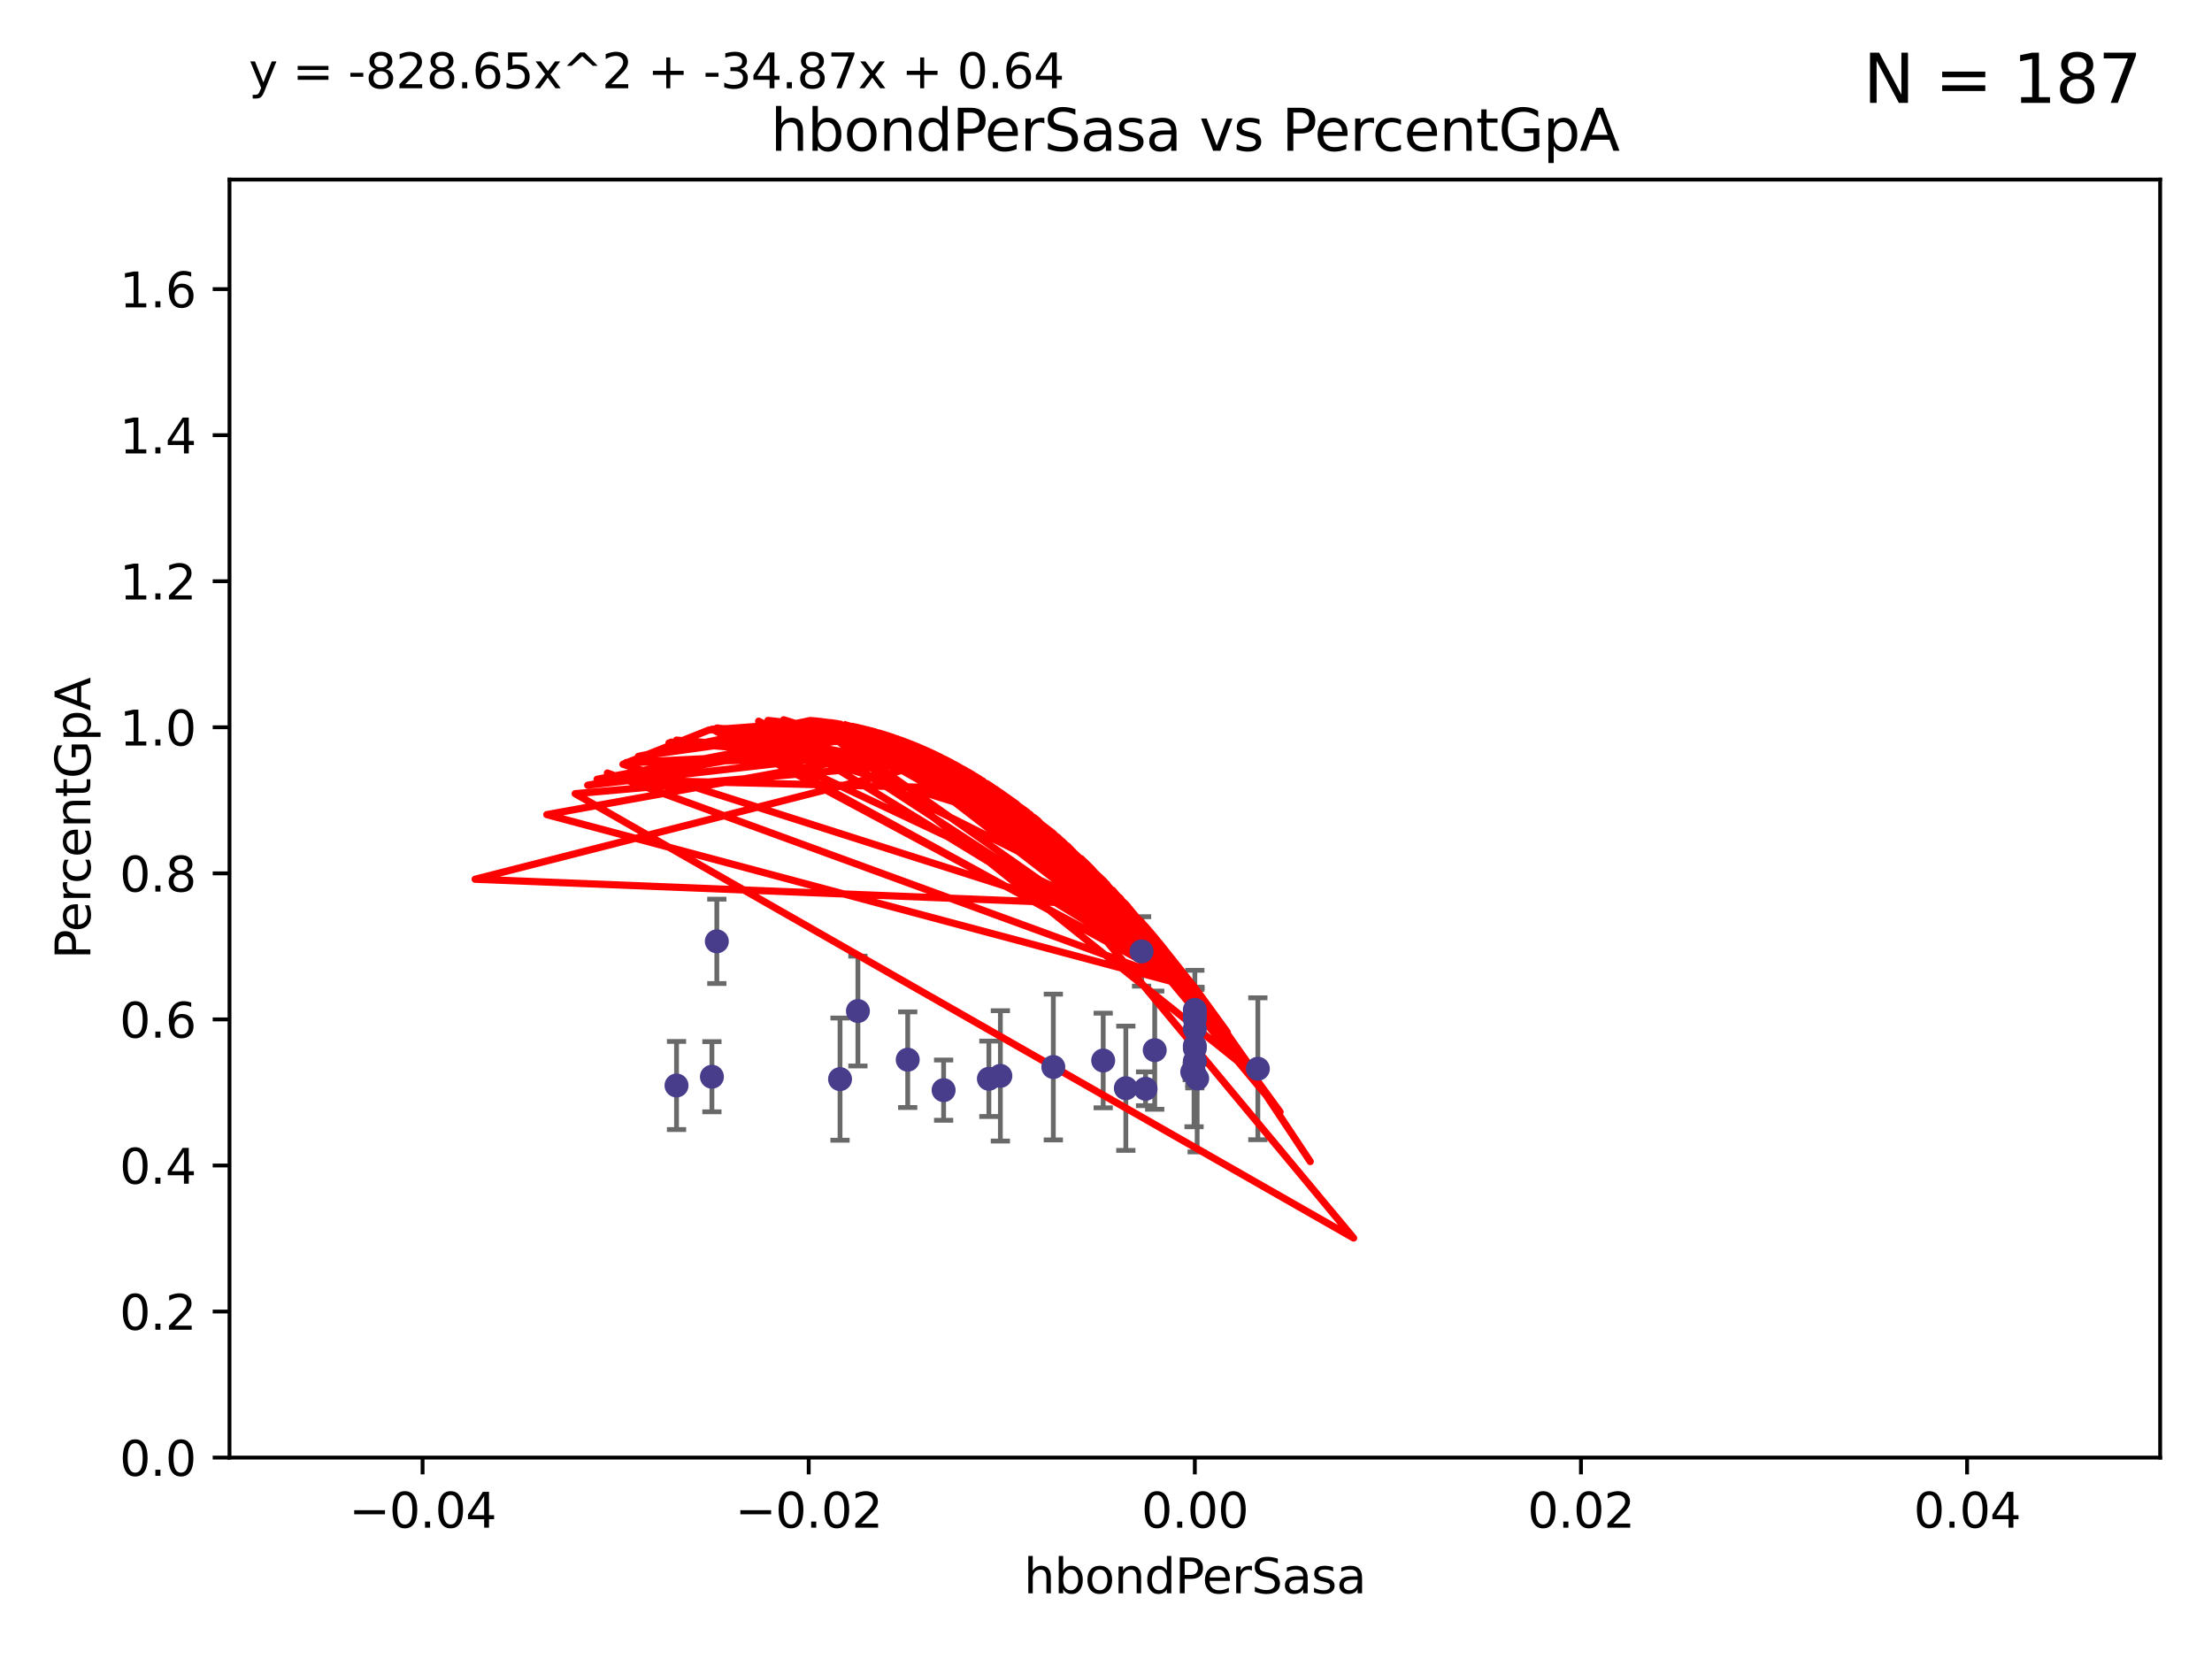 <?xml version="1.0" encoding="utf-8" standalone="no"?>
<!DOCTYPE svg PUBLIC "-//W3C//DTD SVG 1.1//EN"
  "http://www.w3.org/Graphics/SVG/1.1/DTD/svg11.dtd">
<svg xmlns:xlink="http://www.w3.org/1999/xlink" width="460.8pt" height="345.6pt" viewBox="0 0 460.8 345.6" xmlns="http://www.w3.org/2000/svg" version="1.1">
 <defs>
  <style type="text/css">*{stroke-linejoin: round; stroke-linecap: butt}</style>
 </defs>
 <g id="figure_1">
  <g id="patch_1">
   <path d="M 0 345.6 
L 460.8 345.6 
L 460.8 0 
L 0 0 
z
" style="fill: #ffffff"/>
  </g>
  <g id="axes_1">
   <g id="patch_2">
    <path d="M 47.81 303.64 
L 450 303.64 
L 450 37.411 
L 47.81 37.411 
z
" style="fill: #ffffff"/>
   </g>
   <g id="PathCollection_1">
    <defs>
     <path id="m6ae6aee7db" d="M 0 1.118 
C 0.297 1.118 0.581 1 0.791 0.791 
C 1 0.581 1.118 0.297 1.118 0 
C 1.118 -0.297 1 -0.581 0.791 -0.791 
C 0.581 -1 0.297 -1.118 0 -1.118 
C -0.297 -1.118 -0.581 -1 -0.791 -0.791 
C -1 -0.581 -1.118 -0.297 -1.118 0 
C -1.118 0.297 -1 0.581 -0.791 0.791 
C -0.581 1 -0.297 1.118 0 1.118 
z
" style="stroke: #483d8b"/>
    </defs>
    <g clip-path="url(#pe210cdc61d)">
     <use xlink:href="#m6ae6aee7db" x="178.719" y="210.619" style="fill: #483d8b; stroke: #483d8b"/>
     <use xlink:href="#m6ae6aee7db" x="140.932" y="226.126" style="fill: #483d8b; stroke: #483d8b"/>
     <use xlink:href="#m6ae6aee7db" x="248.905" y="211.279" style="fill: #483d8b; stroke: #483d8b"/>
     <use xlink:href="#m6ae6aee7db" x="149.328" y="196.101" style="fill: #483d8b; stroke: #483d8b"/>
     <use xlink:href="#m6ae6aee7db" x="248.905" y="221.086" style="fill: #483d8b; stroke: #483d8b"/>
     <use xlink:href="#m6ae6aee7db" x="148.306" y="224.301" style="fill: #483d8b; stroke: #483d8b"/>
     <use xlink:href="#m6ae6aee7db" x="189.094" y="220.755" style="fill: #483d8b; stroke: #483d8b"/>
     <use xlink:href="#m6ae6aee7db" x="229.815" y="220.923" style="fill: #483d8b; stroke: #483d8b"/>
     <use xlink:href="#m6ae6aee7db" x="234.531" y="226.698" style="fill: #483d8b; stroke: #483d8b"/>
     <use xlink:href="#m6ae6aee7db" x="219.427" y="222.28" style="fill: #483d8b; stroke: #483d8b"/>
     <use xlink:href="#m6ae6aee7db" x="208.395" y="224.124" style="fill: #483d8b; stroke: #483d8b"/>
     <use xlink:href="#m6ae6aee7db" x="248.905" y="212.298" style="fill: #483d8b; stroke: #483d8b"/>
     <use xlink:href="#m6ae6aee7db" x="262.035" y="222.642" style="fill: #483d8b; stroke: #483d8b"/>
     <use xlink:href="#m6ae6aee7db" x="206.003" y="224.731" style="fill: #483d8b; stroke: #483d8b"/>
     <use xlink:href="#m6ae6aee7db" x="248.905" y="217.896" style="fill: #483d8b; stroke: #483d8b"/>
     <use xlink:href="#m6ae6aee7db" x="248.365" y="223.301" style="fill: #483d8b; stroke: #483d8b"/>
     <use xlink:href="#m6ae6aee7db" x="248.745" y="223.431" style="fill: #483d8b; stroke: #483d8b"/>
     <use xlink:href="#m6ae6aee7db" x="196.573" y="227.097" style="fill: #483d8b; stroke: #483d8b"/>
     <use xlink:href="#m6ae6aee7db" x="237.814" y="198.199" style="fill: #483d8b; stroke: #483d8b"/>
     <use xlink:href="#m6ae6aee7db" x="174.995" y="224.801" style="fill: #483d8b; stroke: #483d8b"/>
     <use xlink:href="#m6ae6aee7db" x="248.905" y="218.37" style="fill: #483d8b; stroke: #483d8b"/>
     <use xlink:href="#m6ae6aee7db" x="248.905" y="214.328" style="fill: #483d8b; stroke: #483d8b"/>
     <use xlink:href="#m6ae6aee7db" x="238.639" y="226.813" style="fill: #483d8b; stroke: #483d8b"/>
     <use xlink:href="#m6ae6aee7db" x="240.55" y="218.768" style="fill: #483d8b; stroke: #483d8b"/>
     <use xlink:href="#m6ae6aee7db" x="248.905" y="210.38" style="fill: #483d8b; stroke: #483d8b"/>
     <use xlink:href="#m6ae6aee7db" x="249.392" y="224.678" style="fill: #483d8b; stroke: #483d8b"/>
    </g>
   </g>
   <g id="matplotlib.axis_1">
    <g id="xtick_1">
     <g id="line2d_1">
      <defs>
       <path id="m84035ce837" d="M 0 0 
L 0 3.5 
" style="stroke: #000000; stroke-width: 0.8"/>
      </defs>
      <g>
       <use xlink:href="#m84035ce837" x="88.029" y="303.64" style="stroke: #000000; stroke-width: 0.8"/>
      </g>
     </g>
     <g id="text_1">
      <!-- −0.04 -->
      <g transform="translate(72.706 318.238)scale(0.1 -0.1)">
       <defs>
        <path id="DejaVuSans-2212" d="M 678 2272 
L 4684 2272 
L 4684 1741 
L 678 1741 
L 678 2272 
z
" transform="scale(0.016)"/>
        <path id="DejaVuSans-30" d="M 2034 4250 
Q 1547 4250 1301 3770 
Q 1056 3291 1056 2328 
Q 1056 1369 1301 889 
Q 1547 409 2034 409 
Q 2525 409 2770 889 
Q 3016 1369 3016 2328 
Q 3016 3291 2770 3770 
Q 2525 4250 2034 4250 
z
M 2034 4750 
Q 2819 4750 3233 4129 
Q 3647 3509 3647 2328 
Q 3647 1150 3233 529 
Q 2819 -91 2034 -91 
Q 1250 -91 836 529 
Q 422 1150 422 2328 
Q 422 3509 836 4129 
Q 1250 4750 2034 4750 
z
" transform="scale(0.016)"/>
        <path id="DejaVuSans-2e" d="M 684 794 
L 1344 794 
L 1344 0 
L 684 0 
L 684 794 
z
" transform="scale(0.016)"/>
        <path id="DejaVuSans-34" d="M 2419 4116 
L 825 1625 
L 2419 1625 
L 2419 4116 
z
M 2253 4666 
L 3047 4666 
L 3047 1625 
L 3713 1625 
L 3713 1100 
L 3047 1100 
L 3047 0 
L 2419 0 
L 2419 1100 
L 313 1100 
L 313 1709 
L 2253 4666 
z
" transform="scale(0.016)"/>
       </defs>
       <use xlink:href="#DejaVuSans-2212"/>
       <use xlink:href="#DejaVuSans-30" x="83.789"/>
       <use xlink:href="#DejaVuSans-2e" x="147.412"/>
       <use xlink:href="#DejaVuSans-30" x="179.199"/>
       <use xlink:href="#DejaVuSans-34" x="242.822"/>
      </g>
     </g>
    </g>
    <g id="xtick_2">
     <g id="line2d_2">
      <g>
       <use xlink:href="#m84035ce837" x="168.467" y="303.64" style="stroke: #000000; stroke-width: 0.8"/>
      </g>
     </g>
     <g id="text_2">
      <!-- −0.02 -->
      <g transform="translate(153.144 318.238)scale(0.1 -0.1)">
       <defs>
        <path id="DejaVuSans-32" d="M 1228 531 
L 3431 531 
L 3431 0 
L 469 0 
L 469 531 
Q 828 903 1448 1529 
Q 2069 2156 2228 2338 
Q 2531 2678 2651 2914 
Q 2772 3150 2772 3378 
Q 2772 3750 2511 3984 
Q 2250 4219 1831 4219 
Q 1534 4219 1204 4116 
Q 875 4013 500 3803 
L 500 4441 
Q 881 4594 1212 4672 
Q 1544 4750 1819 4750 
Q 2544 4750 2975 4387 
Q 3406 4025 3406 3419 
Q 3406 3131 3298 2873 
Q 3191 2616 2906 2266 
Q 2828 2175 2409 1742 
Q 1991 1309 1228 531 
z
" transform="scale(0.016)"/>
       </defs>
       <use xlink:href="#DejaVuSans-2212"/>
       <use xlink:href="#DejaVuSans-30" x="83.789"/>
       <use xlink:href="#DejaVuSans-2e" x="147.412"/>
       <use xlink:href="#DejaVuSans-30" x="179.199"/>
       <use xlink:href="#DejaVuSans-32" x="242.822"/>
      </g>
     </g>
    </g>
    <g id="xtick_3">
     <g id="line2d_3">
      <g>
       <use xlink:href="#m84035ce837" x="248.905" y="303.64" style="stroke: #000000; stroke-width: 0.8"/>
      </g>
     </g>
     <g id="text_3">
      <!-- 0.00 -->
      <g transform="translate(237.772 318.238)scale(0.1 -0.1)">
       <use xlink:href="#DejaVuSans-30"/>
       <use xlink:href="#DejaVuSans-2e" x="63.623"/>
       <use xlink:href="#DejaVuSans-30" x="95.41"/>
       <use xlink:href="#DejaVuSans-30" x="159.033"/>
      </g>
     </g>
    </g>
    <g id="xtick_4">
     <g id="line2d_4">
      <g>
       <use xlink:href="#m84035ce837" x="329.343" y="303.64" style="stroke: #000000; stroke-width: 0.8"/>
      </g>
     </g>
     <g id="text_4">
      <!-- 0.02 -->
      <g transform="translate(318.21 318.238)scale(0.1 -0.1)">
       <use xlink:href="#DejaVuSans-30"/>
       <use xlink:href="#DejaVuSans-2e" x="63.623"/>
       <use xlink:href="#DejaVuSans-30" x="95.41"/>
       <use xlink:href="#DejaVuSans-32" x="159.033"/>
      </g>
     </g>
    </g>
    <g id="xtick_5">
     <g id="line2d_5">
      <g>
       <use xlink:href="#m84035ce837" x="409.781" y="303.64" style="stroke: #000000; stroke-width: 0.8"/>
      </g>
     </g>
     <g id="text_5">
      <!-- 0.04 -->
      <g transform="translate(398.648 318.238)scale(0.1 -0.1)">
       <use xlink:href="#DejaVuSans-30"/>
       <use xlink:href="#DejaVuSans-2e" x="63.623"/>
       <use xlink:href="#DejaVuSans-30" x="95.41"/>
       <use xlink:href="#DejaVuSans-34" x="159.033"/>
      </g>
     </g>
    </g>
    <g id="text_6">
     <!-- hbondPerSasa -->
     <g transform="translate(213.287 331.917)scale(0.1 -0.1)">
      <defs>
       <path id="DejaVuSans-68" d="M 3513 2113 
L 3513 0 
L 2938 0 
L 2938 2094 
Q 2938 2591 2744 2837 
Q 2550 3084 2163 3084 
Q 1697 3084 1428 2787 
Q 1159 2491 1159 1978 
L 1159 0 
L 581 0 
L 581 4863 
L 1159 4863 
L 1159 2956 
Q 1366 3272 1645 3428 
Q 1925 3584 2291 3584 
Q 2894 3584 3203 3211 
Q 3513 2838 3513 2113 
z
" transform="scale(0.016)"/>
       <path id="DejaVuSans-62" d="M 3116 1747 
Q 3116 2381 2855 2742 
Q 2594 3103 2138 3103 
Q 1681 3103 1420 2742 
Q 1159 2381 1159 1747 
Q 1159 1113 1420 752 
Q 1681 391 2138 391 
Q 2594 391 2855 752 
Q 3116 1113 3116 1747 
z
M 1159 2969 
Q 1341 3281 1617 3432 
Q 1894 3584 2278 3584 
Q 2916 3584 3314 3078 
Q 3713 2572 3713 1747 
Q 3713 922 3314 415 
Q 2916 -91 2278 -91 
Q 1894 -91 1617 61 
Q 1341 213 1159 525 
L 1159 0 
L 581 0 
L 581 4863 
L 1159 4863 
L 1159 2969 
z
" transform="scale(0.016)"/>
       <path id="DejaVuSans-6f" d="M 1959 3097 
Q 1497 3097 1228 2736 
Q 959 2375 959 1747 
Q 959 1119 1226 758 
Q 1494 397 1959 397 
Q 2419 397 2687 759 
Q 2956 1122 2956 1747 
Q 2956 2369 2687 2733 
Q 2419 3097 1959 3097 
z
M 1959 3584 
Q 2709 3584 3137 3096 
Q 3566 2609 3566 1747 
Q 3566 888 3137 398 
Q 2709 -91 1959 -91 
Q 1206 -91 779 398 
Q 353 888 353 1747 
Q 353 2609 779 3096 
Q 1206 3584 1959 3584 
z
" transform="scale(0.016)"/>
       <path id="DejaVuSans-6e" d="M 3513 2113 
L 3513 0 
L 2938 0 
L 2938 2094 
Q 2938 2591 2744 2837 
Q 2550 3084 2163 3084 
Q 1697 3084 1428 2787 
Q 1159 2491 1159 1978 
L 1159 0 
L 581 0 
L 581 3500 
L 1159 3500 
L 1159 2956 
Q 1366 3272 1645 3428 
Q 1925 3584 2291 3584 
Q 2894 3584 3203 3211 
Q 3513 2838 3513 2113 
z
" transform="scale(0.016)"/>
       <path id="DejaVuSans-64" d="M 2906 2969 
L 2906 4863 
L 3481 4863 
L 3481 0 
L 2906 0 
L 2906 525 
Q 2725 213 2448 61 
Q 2172 -91 1784 -91 
Q 1150 -91 751 415 
Q 353 922 353 1747 
Q 353 2572 751 3078 
Q 1150 3584 1784 3584 
Q 2172 3584 2448 3432 
Q 2725 3281 2906 2969 
z
M 947 1747 
Q 947 1113 1208 752 
Q 1469 391 1925 391 
Q 2381 391 2643 752 
Q 2906 1113 2906 1747 
Q 2906 2381 2643 2742 
Q 2381 3103 1925 3103 
Q 1469 3103 1208 2742 
Q 947 2381 947 1747 
z
" transform="scale(0.016)"/>
       <path id="DejaVuSans-50" d="M 1259 4147 
L 1259 2394 
L 2053 2394 
Q 2494 2394 2734 2622 
Q 2975 2850 2975 3272 
Q 2975 3691 2734 3919 
Q 2494 4147 2053 4147 
L 1259 4147 
z
M 628 4666 
L 2053 4666 
Q 2838 4666 3239 4311 
Q 3641 3956 3641 3272 
Q 3641 2581 3239 2228 
Q 2838 1875 2053 1875 
L 1259 1875 
L 1259 0 
L 628 0 
L 628 4666 
z
" transform="scale(0.016)"/>
       <path id="DejaVuSans-65" d="M 3597 1894 
L 3597 1613 
L 953 1613 
Q 991 1019 1311 708 
Q 1631 397 2203 397 
Q 2534 397 2845 478 
Q 3156 559 3463 722 
L 3463 178 
Q 3153 47 2828 -22 
Q 2503 -91 2169 -91 
Q 1331 -91 842 396 
Q 353 884 353 1716 
Q 353 2575 817 3079 
Q 1281 3584 2069 3584 
Q 2775 3584 3186 3129 
Q 3597 2675 3597 1894 
z
M 3022 2063 
Q 3016 2534 2758 2815 
Q 2500 3097 2075 3097 
Q 1594 3097 1305 2825 
Q 1016 2553 972 2059 
L 3022 2063 
z
" transform="scale(0.016)"/>
       <path id="DejaVuSans-72" d="M 2631 2963 
Q 2534 3019 2420 3045 
Q 2306 3072 2169 3072 
Q 1681 3072 1420 2755 
Q 1159 2438 1159 1844 
L 1159 0 
L 581 0 
L 581 3500 
L 1159 3500 
L 1159 2956 
Q 1341 3275 1631 3429 
Q 1922 3584 2338 3584 
Q 2397 3584 2469 3576 
Q 2541 3569 2628 3553 
L 2631 2963 
z
" transform="scale(0.016)"/>
       <path id="DejaVuSans-53" d="M 3425 4513 
L 3425 3897 
Q 3066 4069 2747 4153 
Q 2428 4238 2131 4238 
Q 1616 4238 1336 4038 
Q 1056 3838 1056 3469 
Q 1056 3159 1242 3001 
Q 1428 2844 1947 2747 
L 2328 2669 
Q 3034 2534 3370 2195 
Q 3706 1856 3706 1288 
Q 3706 609 3251 259 
Q 2797 -91 1919 -91 
Q 1588 -91 1214 -16 
Q 841 59 441 206 
L 441 856 
Q 825 641 1194 531 
Q 1563 422 1919 422 
Q 2459 422 2753 634 
Q 3047 847 3047 1241 
Q 3047 1584 2836 1778 
Q 2625 1972 2144 2069 
L 1759 2144 
Q 1053 2284 737 2584 
Q 422 2884 422 3419 
Q 422 4038 858 4394 
Q 1294 4750 2059 4750 
Q 2388 4750 2728 4690 
Q 3069 4631 3425 4513 
z
" transform="scale(0.016)"/>
       <path id="DejaVuSans-61" d="M 2194 1759 
Q 1497 1759 1228 1600 
Q 959 1441 959 1056 
Q 959 750 1161 570 
Q 1363 391 1709 391 
Q 2188 391 2477 730 
Q 2766 1069 2766 1631 
L 2766 1759 
L 2194 1759 
z
M 3341 1997 
L 3341 0 
L 2766 0 
L 2766 531 
Q 2569 213 2275 61 
Q 1981 -91 1556 -91 
Q 1019 -91 701 211 
Q 384 513 384 1019 
Q 384 1609 779 1909 
Q 1175 2209 1959 2209 
L 2766 2209 
L 2766 2266 
Q 2766 2663 2505 2880 
Q 2244 3097 1772 3097 
Q 1472 3097 1187 3025 
Q 903 2953 641 2809 
L 641 3341 
Q 956 3463 1253 3523 
Q 1550 3584 1831 3584 
Q 2591 3584 2966 3190 
Q 3341 2797 3341 1997 
z
" transform="scale(0.016)"/>
       <path id="DejaVuSans-73" d="M 2834 3397 
L 2834 2853 
Q 2591 2978 2328 3040 
Q 2066 3103 1784 3103 
Q 1356 3103 1142 2972 
Q 928 2841 928 2578 
Q 928 2378 1081 2264 
Q 1234 2150 1697 2047 
L 1894 2003 
Q 2506 1872 2764 1633 
Q 3022 1394 3022 966 
Q 3022 478 2636 193 
Q 2250 -91 1575 -91 
Q 1294 -91 989 -36 
Q 684 19 347 128 
L 347 722 
Q 666 556 975 473 
Q 1284 391 1588 391 
Q 1994 391 2212 530 
Q 2431 669 2431 922 
Q 2431 1156 2273 1281 
Q 2116 1406 1581 1522 
L 1381 1569 
Q 847 1681 609 1914 
Q 372 2147 372 2553 
Q 372 3047 722 3315 
Q 1072 3584 1716 3584 
Q 2034 3584 2315 3537 
Q 2597 3491 2834 3397 
z
" transform="scale(0.016)"/>
      </defs>
      <use xlink:href="#DejaVuSans-68"/>
      <use xlink:href="#DejaVuSans-62" x="63.379"/>
      <use xlink:href="#DejaVuSans-6f" x="126.855"/>
      <use xlink:href="#DejaVuSans-6e" x="188.037"/>
      <use xlink:href="#DejaVuSans-64" x="251.416"/>
      <use xlink:href="#DejaVuSans-50" x="314.893"/>
      <use xlink:href="#DejaVuSans-65" x="371.57"/>
      <use xlink:href="#DejaVuSans-72" x="433.094"/>
      <use xlink:href="#DejaVuSans-53" x="474.207"/>
      <use xlink:href="#DejaVuSans-61" x="537.684"/>
      <use xlink:href="#DejaVuSans-73" x="598.963"/>
      <use xlink:href="#DejaVuSans-61" x="651.062"/>
     </g>
    </g>
   </g>
   <g id="matplotlib.axis_2">
    <g id="ytick_1">
     <g id="line2d_6">
      <defs>
       <path id="md0d8d6da34" d="M 0 0 
L -3.5 0 
" style="stroke: #000000; stroke-width: 0.8"/>
      </defs>
      <g>
       <use xlink:href="#md0d8d6da34" x="47.81" y="303.64" style="stroke: #000000; stroke-width: 0.8"/>
      </g>
     </g>
     <g id="text_7">
      <!-- 0.0 -->
      <g transform="translate(24.907 307.439)scale(0.1 -0.1)">
       <use xlink:href="#DejaVuSans-30"/>
       <use xlink:href="#DejaVuSans-2e" x="63.623"/>
       <use xlink:href="#DejaVuSans-30" x="95.41"/>
      </g>
     </g>
    </g>
    <g id="ytick_2">
     <g id="line2d_7">
      <g>
       <use xlink:href="#md0d8d6da34" x="47.81" y="273.214" style="stroke: #000000; stroke-width: 0.8"/>
      </g>
     </g>
     <g id="text_8">
      <!-- 0.2 -->
      <g transform="translate(24.907 277.013)scale(0.1 -0.1)">
       <use xlink:href="#DejaVuSans-30"/>
       <use xlink:href="#DejaVuSans-2e" x="63.623"/>
       <use xlink:href="#DejaVuSans-32" x="95.41"/>
      </g>
     </g>
    </g>
    <g id="ytick_3">
     <g id="line2d_8">
      <g>
       <use xlink:href="#md0d8d6da34" x="47.81" y="242.788" style="stroke: #000000; stroke-width: 0.8"/>
      </g>
     </g>
     <g id="text_9">
      <!-- 0.4 -->
      <g transform="translate(24.907 246.587)scale(0.1 -0.1)">
       <use xlink:href="#DejaVuSans-30"/>
       <use xlink:href="#DejaVuSans-2e" x="63.623"/>
       <use xlink:href="#DejaVuSans-34" x="95.41"/>
      </g>
     </g>
    </g>
    <g id="ytick_4">
     <g id="line2d_9">
      <g>
       <use xlink:href="#md0d8d6da34" x="47.81" y="212.362" style="stroke: #000000; stroke-width: 0.8"/>
      </g>
     </g>
     <g id="text_10">
      <!-- 0.6 -->
      <g transform="translate(24.907 216.161)scale(0.1 -0.1)">
       <defs>
        <path id="DejaVuSans-36" d="M 2113 2584 
Q 1688 2584 1439 2293 
Q 1191 2003 1191 1497 
Q 1191 994 1439 701 
Q 1688 409 2113 409 
Q 2538 409 2786 701 
Q 3034 994 3034 1497 
Q 3034 2003 2786 2293 
Q 2538 2584 2113 2584 
z
M 3366 4563 
L 3366 3988 
Q 3128 4100 2886 4159 
Q 2644 4219 2406 4219 
Q 1781 4219 1451 3797 
Q 1122 3375 1075 2522 
Q 1259 2794 1537 2939 
Q 1816 3084 2150 3084 
Q 2853 3084 3261 2657 
Q 3669 2231 3669 1497 
Q 3669 778 3244 343 
Q 2819 -91 2113 -91 
Q 1303 -91 875 529 
Q 447 1150 447 2328 
Q 447 3434 972 4092 
Q 1497 4750 2381 4750 
Q 2619 4750 2861 4703 
Q 3103 4656 3366 4563 
z
" transform="scale(0.016)"/>
       </defs>
       <use xlink:href="#DejaVuSans-30"/>
       <use xlink:href="#DejaVuSans-2e" x="63.623"/>
       <use xlink:href="#DejaVuSans-36" x="95.41"/>
      </g>
     </g>
    </g>
    <g id="ytick_5">
     <g id="line2d_10">
      <g>
       <use xlink:href="#md0d8d6da34" x="47.81" y="181.935" style="stroke: #000000; stroke-width: 0.8"/>
      </g>
     </g>
     <g id="text_11">
      <!-- 0.8 -->
      <g transform="translate(24.907 185.735)scale(0.1 -0.1)">
       <defs>
        <path id="DejaVuSans-38" d="M 2034 2216 
Q 1584 2216 1326 1975 
Q 1069 1734 1069 1313 
Q 1069 891 1326 650 
Q 1584 409 2034 409 
Q 2484 409 2743 651 
Q 3003 894 3003 1313 
Q 3003 1734 2745 1975 
Q 2488 2216 2034 2216 
z
M 1403 2484 
Q 997 2584 770 2862 
Q 544 3141 544 3541 
Q 544 4100 942 4425 
Q 1341 4750 2034 4750 
Q 2731 4750 3128 4425 
Q 3525 4100 3525 3541 
Q 3525 3141 3298 2862 
Q 3072 2584 2669 2484 
Q 3125 2378 3379 2068 
Q 3634 1759 3634 1313 
Q 3634 634 3220 271 
Q 2806 -91 2034 -91 
Q 1263 -91 848 271 
Q 434 634 434 1313 
Q 434 1759 690 2068 
Q 947 2378 1403 2484 
z
M 1172 3481 
Q 1172 3119 1398 2916 
Q 1625 2713 2034 2713 
Q 2441 2713 2670 2916 
Q 2900 3119 2900 3481 
Q 2900 3844 2670 4047 
Q 2441 4250 2034 4250 
Q 1625 4250 1398 4047 
Q 1172 3844 1172 3481 
z
" transform="scale(0.016)"/>
       </defs>
       <use xlink:href="#DejaVuSans-30"/>
       <use xlink:href="#DejaVuSans-2e" x="63.623"/>
       <use xlink:href="#DejaVuSans-38" x="95.41"/>
      </g>
     </g>
    </g>
    <g id="ytick_6">
     <g id="line2d_11">
      <g>
       <use xlink:href="#md0d8d6da34" x="47.81" y="151.509" style="stroke: #000000; stroke-width: 0.8"/>
      </g>
     </g>
     <g id="text_12">
      <!-- 1.0 -->
      <g transform="translate(24.907 155.308)scale(0.1 -0.1)">
       <defs>
        <path id="DejaVuSans-31" d="M 794 531 
L 1825 531 
L 1825 4091 
L 703 3866 
L 703 4441 
L 1819 4666 
L 2450 4666 
L 2450 531 
L 3481 531 
L 3481 0 
L 794 0 
L 794 531 
z
" transform="scale(0.016)"/>
       </defs>
       <use xlink:href="#DejaVuSans-31"/>
       <use xlink:href="#DejaVuSans-2e" x="63.623"/>
       <use xlink:href="#DejaVuSans-30" x="95.41"/>
      </g>
     </g>
    </g>
    <g id="ytick_7">
     <g id="line2d_12">
      <g>
       <use xlink:href="#md0d8d6da34" x="47.81" y="121.083" style="stroke: #000000; stroke-width: 0.8"/>
      </g>
     </g>
     <g id="text_13">
      <!-- 1.2 -->
      <g transform="translate(24.907 124.882)scale(0.1 -0.1)">
       <use xlink:href="#DejaVuSans-31"/>
       <use xlink:href="#DejaVuSans-2e" x="63.623"/>
       <use xlink:href="#DejaVuSans-32" x="95.41"/>
      </g>
     </g>
    </g>
    <g id="ytick_8">
     <g id="line2d_13">
      <g>
       <use xlink:href="#md0d8d6da34" x="47.81" y="90.657" style="stroke: #000000; stroke-width: 0.8"/>
      </g>
     </g>
     <g id="text_14">
      <!-- 1.4 -->
      <g transform="translate(24.907 94.456)scale(0.1 -0.1)">
       <use xlink:href="#DejaVuSans-31"/>
       <use xlink:href="#DejaVuSans-2e" x="63.623"/>
       <use xlink:href="#DejaVuSans-34" x="95.41"/>
      </g>
     </g>
    </g>
    <g id="ytick_9">
     <g id="line2d_14">
      <g>
       <use xlink:href="#md0d8d6da34" x="47.81" y="60.231" style="stroke: #000000; stroke-width: 0.8"/>
      </g>
     </g>
     <g id="text_15">
      <!-- 1.6 -->
      <g transform="translate(24.907 64.03)scale(0.1 -0.1)">
       <use xlink:href="#DejaVuSans-31"/>
       <use xlink:href="#DejaVuSans-2e" x="63.623"/>
       <use xlink:href="#DejaVuSans-36" x="95.41"/>
      </g>
     </g>
    </g>
    <g id="text_16">
     <!-- PercentGpA -->
     <g transform="translate(18.827 199.802)rotate(-90)scale(0.1 -0.1)">
      <defs>
       <path id="DejaVuSans-63" d="M 3122 3366 
L 3122 2828 
Q 2878 2963 2633 3030 
Q 2388 3097 2138 3097 
Q 1578 3097 1268 2742 
Q 959 2388 959 1747 
Q 959 1106 1268 751 
Q 1578 397 2138 397 
Q 2388 397 2633 464 
Q 2878 531 3122 666 
L 3122 134 
Q 2881 22 2623 -34 
Q 2366 -91 2075 -91 
Q 1284 -91 818 406 
Q 353 903 353 1747 
Q 353 2603 823 3093 
Q 1294 3584 2113 3584 
Q 2378 3584 2631 3529 
Q 2884 3475 3122 3366 
z
" transform="scale(0.016)"/>
       <path id="DejaVuSans-74" d="M 1172 4494 
L 1172 3500 
L 2356 3500 
L 2356 3053 
L 1172 3053 
L 1172 1153 
Q 1172 725 1289 603 
Q 1406 481 1766 481 
L 2356 481 
L 2356 0 
L 1766 0 
Q 1100 0 847 248 
Q 594 497 594 1153 
L 594 3053 
L 172 3053 
L 172 3500 
L 594 3500 
L 594 4494 
L 1172 4494 
z
" transform="scale(0.016)"/>
       <path id="DejaVuSans-47" d="M 3809 666 
L 3809 1919 
L 2778 1919 
L 2778 2438 
L 4434 2438 
L 4434 434 
Q 4069 175 3628 42 
Q 3188 -91 2688 -91 
Q 1594 -91 976 548 
Q 359 1188 359 2328 
Q 359 3472 976 4111 
Q 1594 4750 2688 4750 
Q 3144 4750 3555 4637 
Q 3966 4525 4313 4306 
L 4313 3634 
Q 3963 3931 3569 4081 
Q 3175 4231 2741 4231 
Q 1884 4231 1454 3753 
Q 1025 3275 1025 2328 
Q 1025 1384 1454 906 
Q 1884 428 2741 428 
Q 3075 428 3337 486 
Q 3600 544 3809 666 
z
" transform="scale(0.016)"/>
       <path id="DejaVuSans-70" d="M 1159 525 
L 1159 -1331 
L 581 -1331 
L 581 3500 
L 1159 3500 
L 1159 2969 
Q 1341 3281 1617 3432 
Q 1894 3584 2278 3584 
Q 2916 3584 3314 3078 
Q 3713 2572 3713 1747 
Q 3713 922 3314 415 
Q 2916 -91 2278 -91 
Q 1894 -91 1617 61 
Q 1341 213 1159 525 
z
M 3116 1747 
Q 3116 2381 2855 2742 
Q 2594 3103 2138 3103 
Q 1681 3103 1420 2742 
Q 1159 2381 1159 1747 
Q 1159 1113 1420 752 
Q 1681 391 2138 391 
Q 2594 391 2855 752 
Q 3116 1113 3116 1747 
z
" transform="scale(0.016)"/>
       <path id="DejaVuSans-41" d="M 2188 4044 
L 1331 1722 
L 3047 1722 
L 2188 4044 
z
M 1831 4666 
L 2547 4666 
L 4325 0 
L 3669 0 
L 3244 1197 
L 1141 1197 
L 716 0 
L 50 0 
L 1831 4666 
z
" transform="scale(0.016)"/>
      </defs>
      <use xlink:href="#DejaVuSans-50"/>
      <use xlink:href="#DejaVuSans-65" x="56.678"/>
      <use xlink:href="#DejaVuSans-72" x="118.201"/>
      <use xlink:href="#DejaVuSans-63" x="157.064"/>
      <use xlink:href="#DejaVuSans-65" x="212.045"/>
      <use xlink:href="#DejaVuSans-6e" x="273.568"/>
      <use xlink:href="#DejaVuSans-74" x="336.947"/>
      <use xlink:href="#DejaVuSans-47" x="376.156"/>
      <use xlink:href="#DejaVuSans-70" x="453.646"/>
      <use xlink:href="#DejaVuSans-41" x="517.123"/>
     </g>
    </g>
   </g>
   <g id="LineCollection_1">
    <path d="M 178.719 222.059 
L 178.719 199.179 
" clip-path="url(#pe210cdc61d)" style="fill: none; stroke: #696969"/>
    <path d="M 140.932 235.305 
L 140.932 216.947 
" clip-path="url(#pe210cdc61d)" style="fill: none; stroke: #696969"/>
    <path d="M 248.905 216.808 
L 248.905 205.749 
" clip-path="url(#pe210cdc61d)" style="fill: none; stroke: #696969"/>
    <path d="M 149.328 204.885 
L 149.328 187.316 
" clip-path="url(#pe210cdc61d)" style="fill: none; stroke: #696969"/>
    <path d="M 248.905 226.628 
L 248.905 215.545 
" clip-path="url(#pe210cdc61d)" style="fill: none; stroke: #696969"/>
    <path d="M 148.306 231.614 
L 148.306 216.989 
" clip-path="url(#pe210cdc61d)" style="fill: none; stroke: #696969"/>
    <path d="M 189.094 230.715 
L 189.094 210.794 
" clip-path="url(#pe210cdc61d)" style="fill: none; stroke: #696969"/>
    <path d="M 229.815 230.778 
L 229.815 211.067 
" clip-path="url(#pe210cdc61d)" style="fill: none; stroke: #696969"/>
    <path d="M 234.531 239.644 
L 234.531 213.753 
" clip-path="url(#pe210cdc61d)" style="fill: none; stroke: #696969"/>
    <path d="M 219.427 237.466 
L 219.427 207.095 
" clip-path="url(#pe210cdc61d)" style="fill: none; stroke: #696969"/>
    <path d="M 208.395 237.697 
L 208.395 210.551 
" clip-path="url(#pe210cdc61d)" style="fill: none; stroke: #696969"/>
    <path d="M 248.905 222.467 
L 248.905 202.129 
" clip-path="url(#pe210cdc61d)" style="fill: none; stroke: #696969"/>
    <path d="M 262.035 237.422 
L 262.035 207.863 
" clip-path="url(#pe210cdc61d)" style="fill: none; stroke: #696969"/>
    <path d="M 206.003 232.586 
L 206.003 216.875 
" clip-path="url(#pe210cdc61d)" style="fill: none; stroke: #696969"/>
    <path d="M 248.905 221.394 
L 248.905 214.398 
" clip-path="url(#pe210cdc61d)" style="fill: none; stroke: #696969"/>
    <path d="M 248.365 224.93 
L 248.365 221.672 
" clip-path="url(#pe210cdc61d)" style="fill: none; stroke: #696969"/>
    <path d="M 248.745 234.724 
L 248.745 212.139 
" clip-path="url(#pe210cdc61d)" style="fill: none; stroke: #696969"/>
    <path d="M 196.573 233.374 
L 196.573 220.82 
" clip-path="url(#pe210cdc61d)" style="fill: none; stroke: #696969"/>
    <path d="M 237.814 205.432 
L 237.814 190.966 
" clip-path="url(#pe210cdc61d)" style="fill: none; stroke: #696969"/>
    <path d="M 174.995 237.526 
L 174.995 212.075 
" clip-path="url(#pe210cdc61d)" style="fill: none; stroke: #696969"/>
    <path d="M 248.905 225.983 
L 248.905 210.757 
" clip-path="url(#pe210cdc61d)" style="fill: none; stroke: #696969"/>
    <path d="M 248.905 223.002 
L 248.905 205.655 
" clip-path="url(#pe210cdc61d)" style="fill: none; stroke: #696969"/>
    <path d="M 238.639 230.33 
L 238.639 223.295 
" clip-path="url(#pe210cdc61d)" style="fill: none; stroke: #696969"/>
    <path d="M 240.55 231.079 
L 240.55 206.457 
" clip-path="url(#pe210cdc61d)" style="fill: none; stroke: #696969"/>
    <path d="M 248.905 214.649 
L 248.905 206.111 
" clip-path="url(#pe210cdc61d)" style="fill: none; stroke: #696969"/>
    <path d="M 249.392 239.967 
L 249.392 209.389 
" clip-path="url(#pe210cdc61d)" style="fill: none; stroke: #696969"/>
   </g>
   <g id="line2d_15">
    <defs>
     <path id="m485d76f89b" d="M 2 0 
L -2 -0 
" style="stroke: #696969"/>
    </defs>
    <g clip-path="url(#pe210cdc61d)">
     <use xlink:href="#m485d76f89b" x="178.719" y="222.059" style="fill: #696969; stroke: #696969"/>
     <use xlink:href="#m485d76f89b" x="140.932" y="235.305" style="fill: #696969; stroke: #696969"/>
     <use xlink:href="#m485d76f89b" x="248.905" y="216.808" style="fill: #696969; stroke: #696969"/>
     <use xlink:href="#m485d76f89b" x="149.328" y="204.885" style="fill: #696969; stroke: #696969"/>
     <use xlink:href="#m485d76f89b" x="248.905" y="226.628" style="fill: #696969; stroke: #696969"/>
     <use xlink:href="#m485d76f89b" x="148.306" y="231.614" style="fill: #696969; stroke: #696969"/>
     <use xlink:href="#m485d76f89b" x="189.094" y="230.715" style="fill: #696969; stroke: #696969"/>
     <use xlink:href="#m485d76f89b" x="229.815" y="230.778" style="fill: #696969; stroke: #696969"/>
     <use xlink:href="#m485d76f89b" x="234.531" y="239.644" style="fill: #696969; stroke: #696969"/>
     <use xlink:href="#m485d76f89b" x="219.427" y="237.466" style="fill: #696969; stroke: #696969"/>
     <use xlink:href="#m485d76f89b" x="208.395" y="237.697" style="fill: #696969; stroke: #696969"/>
     <use xlink:href="#m485d76f89b" x="248.905" y="222.467" style="fill: #696969; stroke: #696969"/>
     <use xlink:href="#m485d76f89b" x="262.035" y="237.422" style="fill: #696969; stroke: #696969"/>
     <use xlink:href="#m485d76f89b" x="206.003" y="232.586" style="fill: #696969; stroke: #696969"/>
     <use xlink:href="#m485d76f89b" x="248.905" y="221.394" style="fill: #696969; stroke: #696969"/>
     <use xlink:href="#m485d76f89b" x="248.365" y="224.93" style="fill: #696969; stroke: #696969"/>
     <use xlink:href="#m485d76f89b" x="248.745" y="234.724" style="fill: #696969; stroke: #696969"/>
     <use xlink:href="#m485d76f89b" x="196.573" y="233.374" style="fill: #696969; stroke: #696969"/>
     <use xlink:href="#m485d76f89b" x="237.814" y="205.432" style="fill: #696969; stroke: #696969"/>
     <use xlink:href="#m485d76f89b" x="174.995" y="237.526" style="fill: #696969; stroke: #696969"/>
     <use xlink:href="#m485d76f89b" x="248.905" y="225.983" style="fill: #696969; stroke: #696969"/>
     <use xlink:href="#m485d76f89b" x="248.905" y="223.002" style="fill: #696969; stroke: #696969"/>
     <use xlink:href="#m485d76f89b" x="238.639" y="230.33" style="fill: #696969; stroke: #696969"/>
     <use xlink:href="#m485d76f89b" x="240.55" y="231.079" style="fill: #696969; stroke: #696969"/>
     <use xlink:href="#m485d76f89b" x="248.905" y="214.649" style="fill: #696969; stroke: #696969"/>
     <use xlink:href="#m485d76f89b" x="249.392" y="239.967" style="fill: #696969; stroke: #696969"/>
    </g>
   </g>
   <g id="line2d_16">
    <g clip-path="url(#pe210cdc61d)">
     <use xlink:href="#m485d76f89b" x="178.719" y="199.179" style="fill: #696969; stroke: #696969"/>
     <use xlink:href="#m485d76f89b" x="140.932" y="216.947" style="fill: #696969; stroke: #696969"/>
     <use xlink:href="#m485d76f89b" x="248.905" y="205.749" style="fill: #696969; stroke: #696969"/>
     <use xlink:href="#m485d76f89b" x="149.328" y="187.316" style="fill: #696969; stroke: #696969"/>
     <use xlink:href="#m485d76f89b" x="248.905" y="215.545" style="fill: #696969; stroke: #696969"/>
     <use xlink:href="#m485d76f89b" x="148.306" y="216.989" style="fill: #696969; stroke: #696969"/>
     <use xlink:href="#m485d76f89b" x="189.094" y="210.794" style="fill: #696969; stroke: #696969"/>
     <use xlink:href="#m485d76f89b" x="229.815" y="211.067" style="fill: #696969; stroke: #696969"/>
     <use xlink:href="#m485d76f89b" x="234.531" y="213.753" style="fill: #696969; stroke: #696969"/>
     <use xlink:href="#m485d76f89b" x="219.427" y="207.095" style="fill: #696969; stroke: #696969"/>
     <use xlink:href="#m485d76f89b" x="208.395" y="210.551" style="fill: #696969; stroke: #696969"/>
     <use xlink:href="#m485d76f89b" x="248.905" y="202.129" style="fill: #696969; stroke: #696969"/>
     <use xlink:href="#m485d76f89b" x="262.035" y="207.863" style="fill: #696969; stroke: #696969"/>
     <use xlink:href="#m485d76f89b" x="206.003" y="216.875" style="fill: #696969; stroke: #696969"/>
     <use xlink:href="#m485d76f89b" x="248.905" y="214.398" style="fill: #696969; stroke: #696969"/>
     <use xlink:href="#m485d76f89b" x="248.365" y="221.672" style="fill: #696969; stroke: #696969"/>
     <use xlink:href="#m485d76f89b" x="248.745" y="212.139" style="fill: #696969; stroke: #696969"/>
     <use xlink:href="#m485d76f89b" x="196.573" y="220.82" style="fill: #696969; stroke: #696969"/>
     <use xlink:href="#m485d76f89b" x="237.814" y="190.966" style="fill: #696969; stroke: #696969"/>
     <use xlink:href="#m485d76f89b" x="174.995" y="212.075" style="fill: #696969; stroke: #696969"/>
     <use xlink:href="#m485d76f89b" x="248.905" y="210.757" style="fill: #696969; stroke: #696969"/>
     <use xlink:href="#m485d76f89b" x="248.905" y="205.655" style="fill: #696969; stroke: #696969"/>
     <use xlink:href="#m485d76f89b" x="238.639" y="223.295" style="fill: #696969; stroke: #696969"/>
     <use xlink:href="#m485d76f89b" x="240.55" y="206.457" style="fill: #696969; stroke: #696969"/>
     <use xlink:href="#m485d76f89b" x="248.905" y="206.111" style="fill: #696969; stroke: #696969"/>
     <use xlink:href="#m485d76f89b" x="249.392" y="209.389" style="fill: #696969; stroke: #696969"/>
    </g>
   </g>
   <g id="line2d_17">
    <path d="M 176.411 151.081 
L 190.278 155.203 
L 187.612 154.178 
L 190.597 155.333 
L 169.238 150.125 
L 199.715 159.722 
L 139.804 154.599 
L 196.967 158.263 
L 234.852 188.754 
L 158.039 150.236 
L 248.905 205.753 
L 241.405 196.297 
L 189.776 155.001 
L 204.79 162.726 
L 171.15 150.301 
L 147.688 152.077 
L 129.776 159.207 
L 239.686 194.254 
L 149.453 151.645 
L 203.543 161.951 
L 193.483 156.582 
L 177.595 151.316 
L 132.977 157.566 
L 168.808 150.093 
L 180.768 152.053 
L 192.38 156.089 
L 194.49 157.048 
L 192.726 156.242 
L 185.855 153.563 
L 195.014 157.298 
L 188.086 154.352 
L 139.357 154.771 
L 196.009 157.782 
L 194.474 157.041 
L 248.739 205.533 
L 191.101 155.542 
L 181.946 152.367 
L 173.153 150.547 
L 200.765 160.311 
L 281.979 257.906 
L 119.812 165.339 
L 197.466 158.519 
L 220.454 174.53 
L 193.503 156.591 
L 190.916 155.465 
L 248.905 205.753 
L 211.733 167.486 
L 190.218 155.179 
L 230.557 184.173 
L 179.549 151.751 
L 124.387 162.331 
L 207.319 164.373 
L 211.569 167.365 
L 248.905 205.753 
L 191.459 155.693 
L 122.429 163.579 
L 183.322 152.76 
L 185.948 153.594 
L 215.883 170.691 
L 201.055 160.476 
L 193.829 156.741 
L 216.137 170.895 
L 248.905 205.753 
L 205.678 163.293 
L 163.249 149.941 
L 248.931 205.787 
L 182.097 152.408 
L 173.238 150.559 
L 205.667 163.286 
L 248.765 205.569 
L 184.323 153.066 
L 214.6 169.672 
L 191.88 155.872 
L 130.468 158.839 
L 195.827 157.692 
L 190.831 155.429 
L 248.905 205.753 
L 191.37 155.655 
L 183.087 152.691 
L 159.987 150.076 
L 199.292 159.49 
L 185.411 153.415 
L 199.011 159.337 
L 186.843 153.903 
L 193.114 156.415 
L 213.917 169.139 
L 241.469 196.375 
L 221.34 175.312 
L 249.445 206.468 
L 189.509 154.896 
L 248.625 205.384 
L 272.947 241.972 
L 248.765 205.568 
L 198.295 158.953 
L 191.884 155.874 
L 248.905 205.753 
L 248.905 205.753 
L 234.432 188.294 
L 203.984 162.222 
L 189.771 154.999 
L 227.109 180.704 
L 225.189 178.851 
L 266.604 231.542 
L 233.325 187.092 
L 202.13 161.102 
L 178.719 151.559 
L 248.905 205.753 
L 202.802 161.502 
L 140.932 154.179 
L 197.941 158.766 
L 248.905 205.753 
L 248.905 205.753 
L 113.91 169.701 
L 191.381 155.659 
L 248.905 205.753 
L 231.797 185.466 
L 169.795 150.17 
L 174.485 150.745 
L 234.696 188.583 
L 98.98 183.158 
L 196.85 158.203 
L 198.332 158.973 
L 255.676 215.042 
L 249.486 206.521 
L 149.328 151.674 
L 190.732 155.388 
L 248.905 205.753 
L 220.417 174.499 
L 178.207 151.446 
L 182.026 152.389 
L 148.306 151.92 
L 189.094 154.734 
L 149.287 151.683 
L 219.095 173.355 
L 201.576 160.777 
L 202.481 161.31 
L 213.955 169.169 
L 206.303 163.699 
L 229.815 183.411 
L 248.905 205.753 
L 234.531 188.402 
L 208.594 165.241 
L 182.236 152.447 
L 248.905 205.753 
L 219.427 173.64 
L 208.395 165.104 
L 248.905 205.753 
L 248.905 205.753 
L 262.035 224.416 
L 169.309 150.13 
L 249.362 206.357 
L 206.003 163.504 
L 248.905 205.753 
L 248.365 205.043 
L 249.365 206.362 
L 248.905 205.753 
L 196.573 158.063 
L 237.814 192.081 
L 266.664 231.637 
L 215.459 170.351 
L 248.905 205.753 
L 229.956 183.555 
L 220.249 174.351 
L 174.995 150.829 
L 148.375 151.903 
L 248.905 205.753 
L 126.528 161.036 
L 248.905 205.753 
L 222.356 176.224 
L 238.639 193.032 
L 240.55 195.275 
L 248.905 205.753 
L 227.348 180.938 
L 249.392 206.396 
L 248.905 205.753 
" clip-path="url(#pe210cdc61d)" style="fill: none; stroke: #ff0000; stroke-width: 1.5; stroke-linecap: square"/>
   </g>
   <g id="line2d_18">
    <defs>
     <path id="m6280e145e0" d="M 0 2 
C 0.53 2 1.039 1.789 1.414 1.414 
C 1.789 1.039 2 0.53 2 0 
C 2 -0.53 1.789 -1.039 1.414 -1.414 
C 1.039 -1.789 0.53 -2 0 -2 
C -0.53 -2 -1.039 -1.789 -1.414 -1.414 
C -1.789 -1.039 -2 -0.53 -2 0 
C -2 0.53 -1.789 1.039 -1.414 1.414 
C -1.039 1.789 -0.53 2 0 2 
z
" style="stroke: #483d8b"/>
    </defs>
    <g clip-path="url(#pe210cdc61d)">
     <use xlink:href="#m6280e145e0" x="178.719" y="210.619" style="fill: #483d8b; stroke: #483d8b"/>
     <use xlink:href="#m6280e145e0" x="140.932" y="226.126" style="fill: #483d8b; stroke: #483d8b"/>
     <use xlink:href="#m6280e145e0" x="248.905" y="211.279" style="fill: #483d8b; stroke: #483d8b"/>
     <use xlink:href="#m6280e145e0" x="149.328" y="196.101" style="fill: #483d8b; stroke: #483d8b"/>
     <use xlink:href="#m6280e145e0" x="248.905" y="221.086" style="fill: #483d8b; stroke: #483d8b"/>
     <use xlink:href="#m6280e145e0" x="148.306" y="224.301" style="fill: #483d8b; stroke: #483d8b"/>
     <use xlink:href="#m6280e145e0" x="189.094" y="220.755" style="fill: #483d8b; stroke: #483d8b"/>
     <use xlink:href="#m6280e145e0" x="229.815" y="220.923" style="fill: #483d8b; stroke: #483d8b"/>
     <use xlink:href="#m6280e145e0" x="234.531" y="226.698" style="fill: #483d8b; stroke: #483d8b"/>
     <use xlink:href="#m6280e145e0" x="219.427" y="222.28" style="fill: #483d8b; stroke: #483d8b"/>
     <use xlink:href="#m6280e145e0" x="208.395" y="224.124" style="fill: #483d8b; stroke: #483d8b"/>
     <use xlink:href="#m6280e145e0" x="248.905" y="212.298" style="fill: #483d8b; stroke: #483d8b"/>
     <use xlink:href="#m6280e145e0" x="262.035" y="222.642" style="fill: #483d8b; stroke: #483d8b"/>
     <use xlink:href="#m6280e145e0" x="206.003" y="224.731" style="fill: #483d8b; stroke: #483d8b"/>
     <use xlink:href="#m6280e145e0" x="248.905" y="217.896" style="fill: #483d8b; stroke: #483d8b"/>
     <use xlink:href="#m6280e145e0" x="248.365" y="223.301" style="fill: #483d8b; stroke: #483d8b"/>
     <use xlink:href="#m6280e145e0" x="248.745" y="223.431" style="fill: #483d8b; stroke: #483d8b"/>
     <use xlink:href="#m6280e145e0" x="196.573" y="227.097" style="fill: #483d8b; stroke: #483d8b"/>
     <use xlink:href="#m6280e145e0" x="237.814" y="198.199" style="fill: #483d8b; stroke: #483d8b"/>
     <use xlink:href="#m6280e145e0" x="174.995" y="224.801" style="fill: #483d8b; stroke: #483d8b"/>
     <use xlink:href="#m6280e145e0" x="248.905" y="218.37" style="fill: #483d8b; stroke: #483d8b"/>
     <use xlink:href="#m6280e145e0" x="248.905" y="214.328" style="fill: #483d8b; stroke: #483d8b"/>
     <use xlink:href="#m6280e145e0" x="238.639" y="226.813" style="fill: #483d8b; stroke: #483d8b"/>
     <use xlink:href="#m6280e145e0" x="240.55" y="218.768" style="fill: #483d8b; stroke: #483d8b"/>
     <use xlink:href="#m6280e145e0" x="248.905" y="210.38" style="fill: #483d8b; stroke: #483d8b"/>
     <use xlink:href="#m6280e145e0" x="249.392" y="224.678" style="fill: #483d8b; stroke: #483d8b"/>
    </g>
   </g>
   <g id="patch_3">
    <path d="M 47.81 303.64 
L 47.81 37.411 
" style="fill: none; stroke: #000000; stroke-width: 0.8; stroke-linejoin: miter; stroke-linecap: square"/>
   </g>
   <g id="patch_4">
    <path d="M 450 303.64 
L 450 37.411 
" style="fill: none; stroke: #000000; stroke-width: 0.8; stroke-linejoin: miter; stroke-linecap: square"/>
   </g>
   <g id="patch_5">
    <path d="M 47.81 303.64 
L 450 303.64 
" style="fill: none; stroke: #000000; stroke-width: 0.8; stroke-linejoin: miter; stroke-linecap: square"/>
   </g>
   <g id="patch_6">
    <path d="M 47.81 37.411 
L 450 37.411 
" style="fill: none; stroke: #000000; stroke-width: 0.8; stroke-linejoin: miter; stroke-linecap: square"/>
   </g>
   <g id="text_17">
    <!-- N = 187 -->
    <g transform="translate(388.152 21.426)scale(0.14 -0.14)">
     <defs>
      <path id="DejaVuSans-4e" d="M 628 4666 
L 1478 4666 
L 3547 763 
L 3547 4666 
L 4159 4666 
L 4159 0 
L 3309 0 
L 1241 3903 
L 1241 0 
L 628 0 
L 628 4666 
z
" transform="scale(0.016)"/>
      <path id="DejaVuSans-20" transform="scale(0.016)"/>
      <path id="DejaVuSans-3d" d="M 678 2906 
L 4684 2906 
L 4684 2381 
L 678 2381 
L 678 2906 
z
M 678 1631 
L 4684 1631 
L 4684 1100 
L 678 1100 
L 678 1631 
z
" transform="scale(0.016)"/>
      <path id="DejaVuSans-37" d="M 525 4666 
L 3525 4666 
L 3525 4397 
L 1831 0 
L 1172 0 
L 2766 4134 
L 525 4134 
L 525 4666 
z
" transform="scale(0.016)"/>
     </defs>
     <use xlink:href="#DejaVuSans-4e"/>
     <use xlink:href="#DejaVuSans-20" x="74.805"/>
     <use xlink:href="#DejaVuSans-3d" x="106.592"/>
     <use xlink:href="#DejaVuSans-20" x="190.381"/>
     <use xlink:href="#DejaVuSans-31" x="222.168"/>
     <use xlink:href="#DejaVuSans-38" x="285.791"/>
     <use xlink:href="#DejaVuSans-37" x="349.414"/>
    </g>
   </g>
   <g id="text_18">
    <!-- y = -828.65x^2 + -34.87x + 0.64 -->
    <g transform="translate(51.832 18.387)scale(0.1 -0.1)">
     <defs>
      <path id="DejaVuSans-79" d="M 2059 -325 
Q 1816 -950 1584 -1140 
Q 1353 -1331 966 -1331 
L 506 -1331 
L 506 -850 
L 844 -850 
Q 1081 -850 1212 -737 
Q 1344 -625 1503 -206 
L 1606 56 
L 191 3500 
L 800 3500 
L 1894 763 
L 2988 3500 
L 3597 3500 
L 2059 -325 
z
" transform="scale(0.016)"/>
      <path id="DejaVuSans-2d" d="M 313 2009 
L 1997 2009 
L 1997 1497 
L 313 1497 
L 313 2009 
z
" transform="scale(0.016)"/>
      <path id="DejaVuSans-35" d="M 691 4666 
L 3169 4666 
L 3169 4134 
L 1269 4134 
L 1269 2991 
Q 1406 3038 1543 3061 
Q 1681 3084 1819 3084 
Q 2600 3084 3056 2656 
Q 3513 2228 3513 1497 
Q 3513 744 3044 326 
Q 2575 -91 1722 -91 
Q 1428 -91 1123 -41 
Q 819 9 494 109 
L 494 744 
Q 775 591 1075 516 
Q 1375 441 1709 441 
Q 2250 441 2565 725 
Q 2881 1009 2881 1497 
Q 2881 1984 2565 2268 
Q 2250 2553 1709 2553 
Q 1456 2553 1204 2497 
Q 953 2441 691 2322 
L 691 4666 
z
" transform="scale(0.016)"/>
      <path id="DejaVuSans-78" d="M 3513 3500 
L 2247 1797 
L 3578 0 
L 2900 0 
L 1881 1375 
L 863 0 
L 184 0 
L 1544 1831 
L 300 3500 
L 978 3500 
L 1906 2253 
L 2834 3500 
L 3513 3500 
z
" transform="scale(0.016)"/>
      <path id="DejaVuSans-5e" d="M 2988 4666 
L 4684 2925 
L 4056 2925 
L 2681 4159 
L 1306 2925 
L 678 2925 
L 2375 4666 
L 2988 4666 
z
" transform="scale(0.016)"/>
      <path id="DejaVuSans-2b" d="M 2944 4013 
L 2944 2272 
L 4684 2272 
L 4684 1741 
L 2944 1741 
L 2944 0 
L 2419 0 
L 2419 1741 
L 678 1741 
L 678 2272 
L 2419 2272 
L 2419 4013 
L 2944 4013 
z
" transform="scale(0.016)"/>
      <path id="DejaVuSans-33" d="M 2597 2516 
Q 3050 2419 3304 2112 
Q 3559 1806 3559 1356 
Q 3559 666 3084 287 
Q 2609 -91 1734 -91 
Q 1441 -91 1130 -33 
Q 819 25 488 141 
L 488 750 
Q 750 597 1062 519 
Q 1375 441 1716 441 
Q 2309 441 2620 675 
Q 2931 909 2931 1356 
Q 2931 1769 2642 2001 
Q 2353 2234 1838 2234 
L 1294 2234 
L 1294 2753 
L 1863 2753 
Q 2328 2753 2575 2939 
Q 2822 3125 2822 3475 
Q 2822 3834 2567 4026 
Q 2313 4219 1838 4219 
Q 1578 4219 1281 4162 
Q 984 4106 628 3988 
L 628 4550 
Q 988 4650 1302 4700 
Q 1616 4750 1894 4750 
Q 2613 4750 3031 4423 
Q 3450 4097 3450 3541 
Q 3450 3153 3228 2886 
Q 3006 2619 2597 2516 
z
" transform="scale(0.016)"/>
     </defs>
     <use xlink:href="#DejaVuSans-79"/>
     <use xlink:href="#DejaVuSans-20" x="59.18"/>
     <use xlink:href="#DejaVuSans-3d" x="90.967"/>
     <use xlink:href="#DejaVuSans-20" x="174.756"/>
     <use xlink:href="#DejaVuSans-2d" x="206.543"/>
     <use xlink:href="#DejaVuSans-38" x="242.627"/>
     <use xlink:href="#DejaVuSans-32" x="306.25"/>
     <use xlink:href="#DejaVuSans-38" x="369.873"/>
     <use xlink:href="#DejaVuSans-2e" x="433.496"/>
     <use xlink:href="#DejaVuSans-36" x="465.283"/>
     <use xlink:href="#DejaVuSans-35" x="528.906"/>
     <use xlink:href="#DejaVuSans-78" x="592.529"/>
     <use xlink:href="#DejaVuSans-5e" x="651.709"/>
     <use xlink:href="#DejaVuSans-32" x="735.498"/>
     <use xlink:href="#DejaVuSans-20" x="799.121"/>
     <use xlink:href="#DejaVuSans-2b" x="830.908"/>
     <use xlink:href="#DejaVuSans-20" x="914.697"/>
     <use xlink:href="#DejaVuSans-2d" x="946.484"/>
     <use xlink:href="#DejaVuSans-33" x="982.568"/>
     <use xlink:href="#DejaVuSans-34" x="1046.191"/>
     <use xlink:href="#DejaVuSans-2e" x="1109.814"/>
     <use xlink:href="#DejaVuSans-38" x="1141.602"/>
     <use xlink:href="#DejaVuSans-37" x="1205.225"/>
     <use xlink:href="#DejaVuSans-78" x="1268.848"/>
     <use xlink:href="#DejaVuSans-20" x="1328.027"/>
     <use xlink:href="#DejaVuSans-2b" x="1359.814"/>
     <use xlink:href="#DejaVuSans-20" x="1443.604"/>
     <use xlink:href="#DejaVuSans-30" x="1475.391"/>
     <use xlink:href="#DejaVuSans-2e" x="1539.014"/>
     <use xlink:href="#DejaVuSans-36" x="1570.801"/>
     <use xlink:href="#DejaVuSans-34" x="1634.424"/>
    </g>
   </g>
   <g id="text_19">
    <!-- hbondPerSasa vs PercentGpA -->
    <g transform="translate(160.541 31.411)scale(0.12 -0.12)">
     <defs>
      <path id="DejaVuSans-76" d="M 191 3500 
L 800 3500 
L 1894 563 
L 2988 3500 
L 3597 3500 
L 2284 0 
L 1503 0 
L 191 3500 
z
" transform="scale(0.016)"/>
     </defs>
     <use xlink:href="#DejaVuSans-68"/>
     <use xlink:href="#DejaVuSans-62" x="63.379"/>
     <use xlink:href="#DejaVuSans-6f" x="126.855"/>
     <use xlink:href="#DejaVuSans-6e" x="188.037"/>
     <use xlink:href="#DejaVuSans-64" x="251.416"/>
     <use xlink:href="#DejaVuSans-50" x="314.893"/>
     <use xlink:href="#DejaVuSans-65" x="371.57"/>
     <use xlink:href="#DejaVuSans-72" x="433.094"/>
     <use xlink:href="#DejaVuSans-53" x="474.207"/>
     <use xlink:href="#DejaVuSans-61" x="537.684"/>
     <use xlink:href="#DejaVuSans-73" x="598.963"/>
     <use xlink:href="#DejaVuSans-61" x="651.062"/>
     <use xlink:href="#DejaVuSans-20" x="712.342"/>
     <use xlink:href="#DejaVuSans-76" x="744.129"/>
     <use xlink:href="#DejaVuSans-73" x="803.309"/>
     <use xlink:href="#DejaVuSans-20" x="855.408"/>
     <use xlink:href="#DejaVuSans-50" x="887.195"/>
     <use xlink:href="#DejaVuSans-65" x="943.873"/>
     <use xlink:href="#DejaVuSans-72" x="1005.396"/>
     <use xlink:href="#DejaVuSans-63" x="1044.26"/>
     <use xlink:href="#DejaVuSans-65" x="1099.24"/>
     <use xlink:href="#DejaVuSans-6e" x="1160.764"/>
     <use xlink:href="#DejaVuSans-74" x="1224.143"/>
     <use xlink:href="#DejaVuSans-47" x="1263.352"/>
     <use xlink:href="#DejaVuSans-70" x="1340.842"/>
     <use xlink:href="#DejaVuSans-41" x="1404.318"/>
    </g>
   </g>
  </g>
 </g>
 <defs>
  <clipPath id="pe210cdc61d">
   <rect x="47.81" y="37.411" width="402.19" height="266.229"/>
  </clipPath>
 </defs>
</svg>
